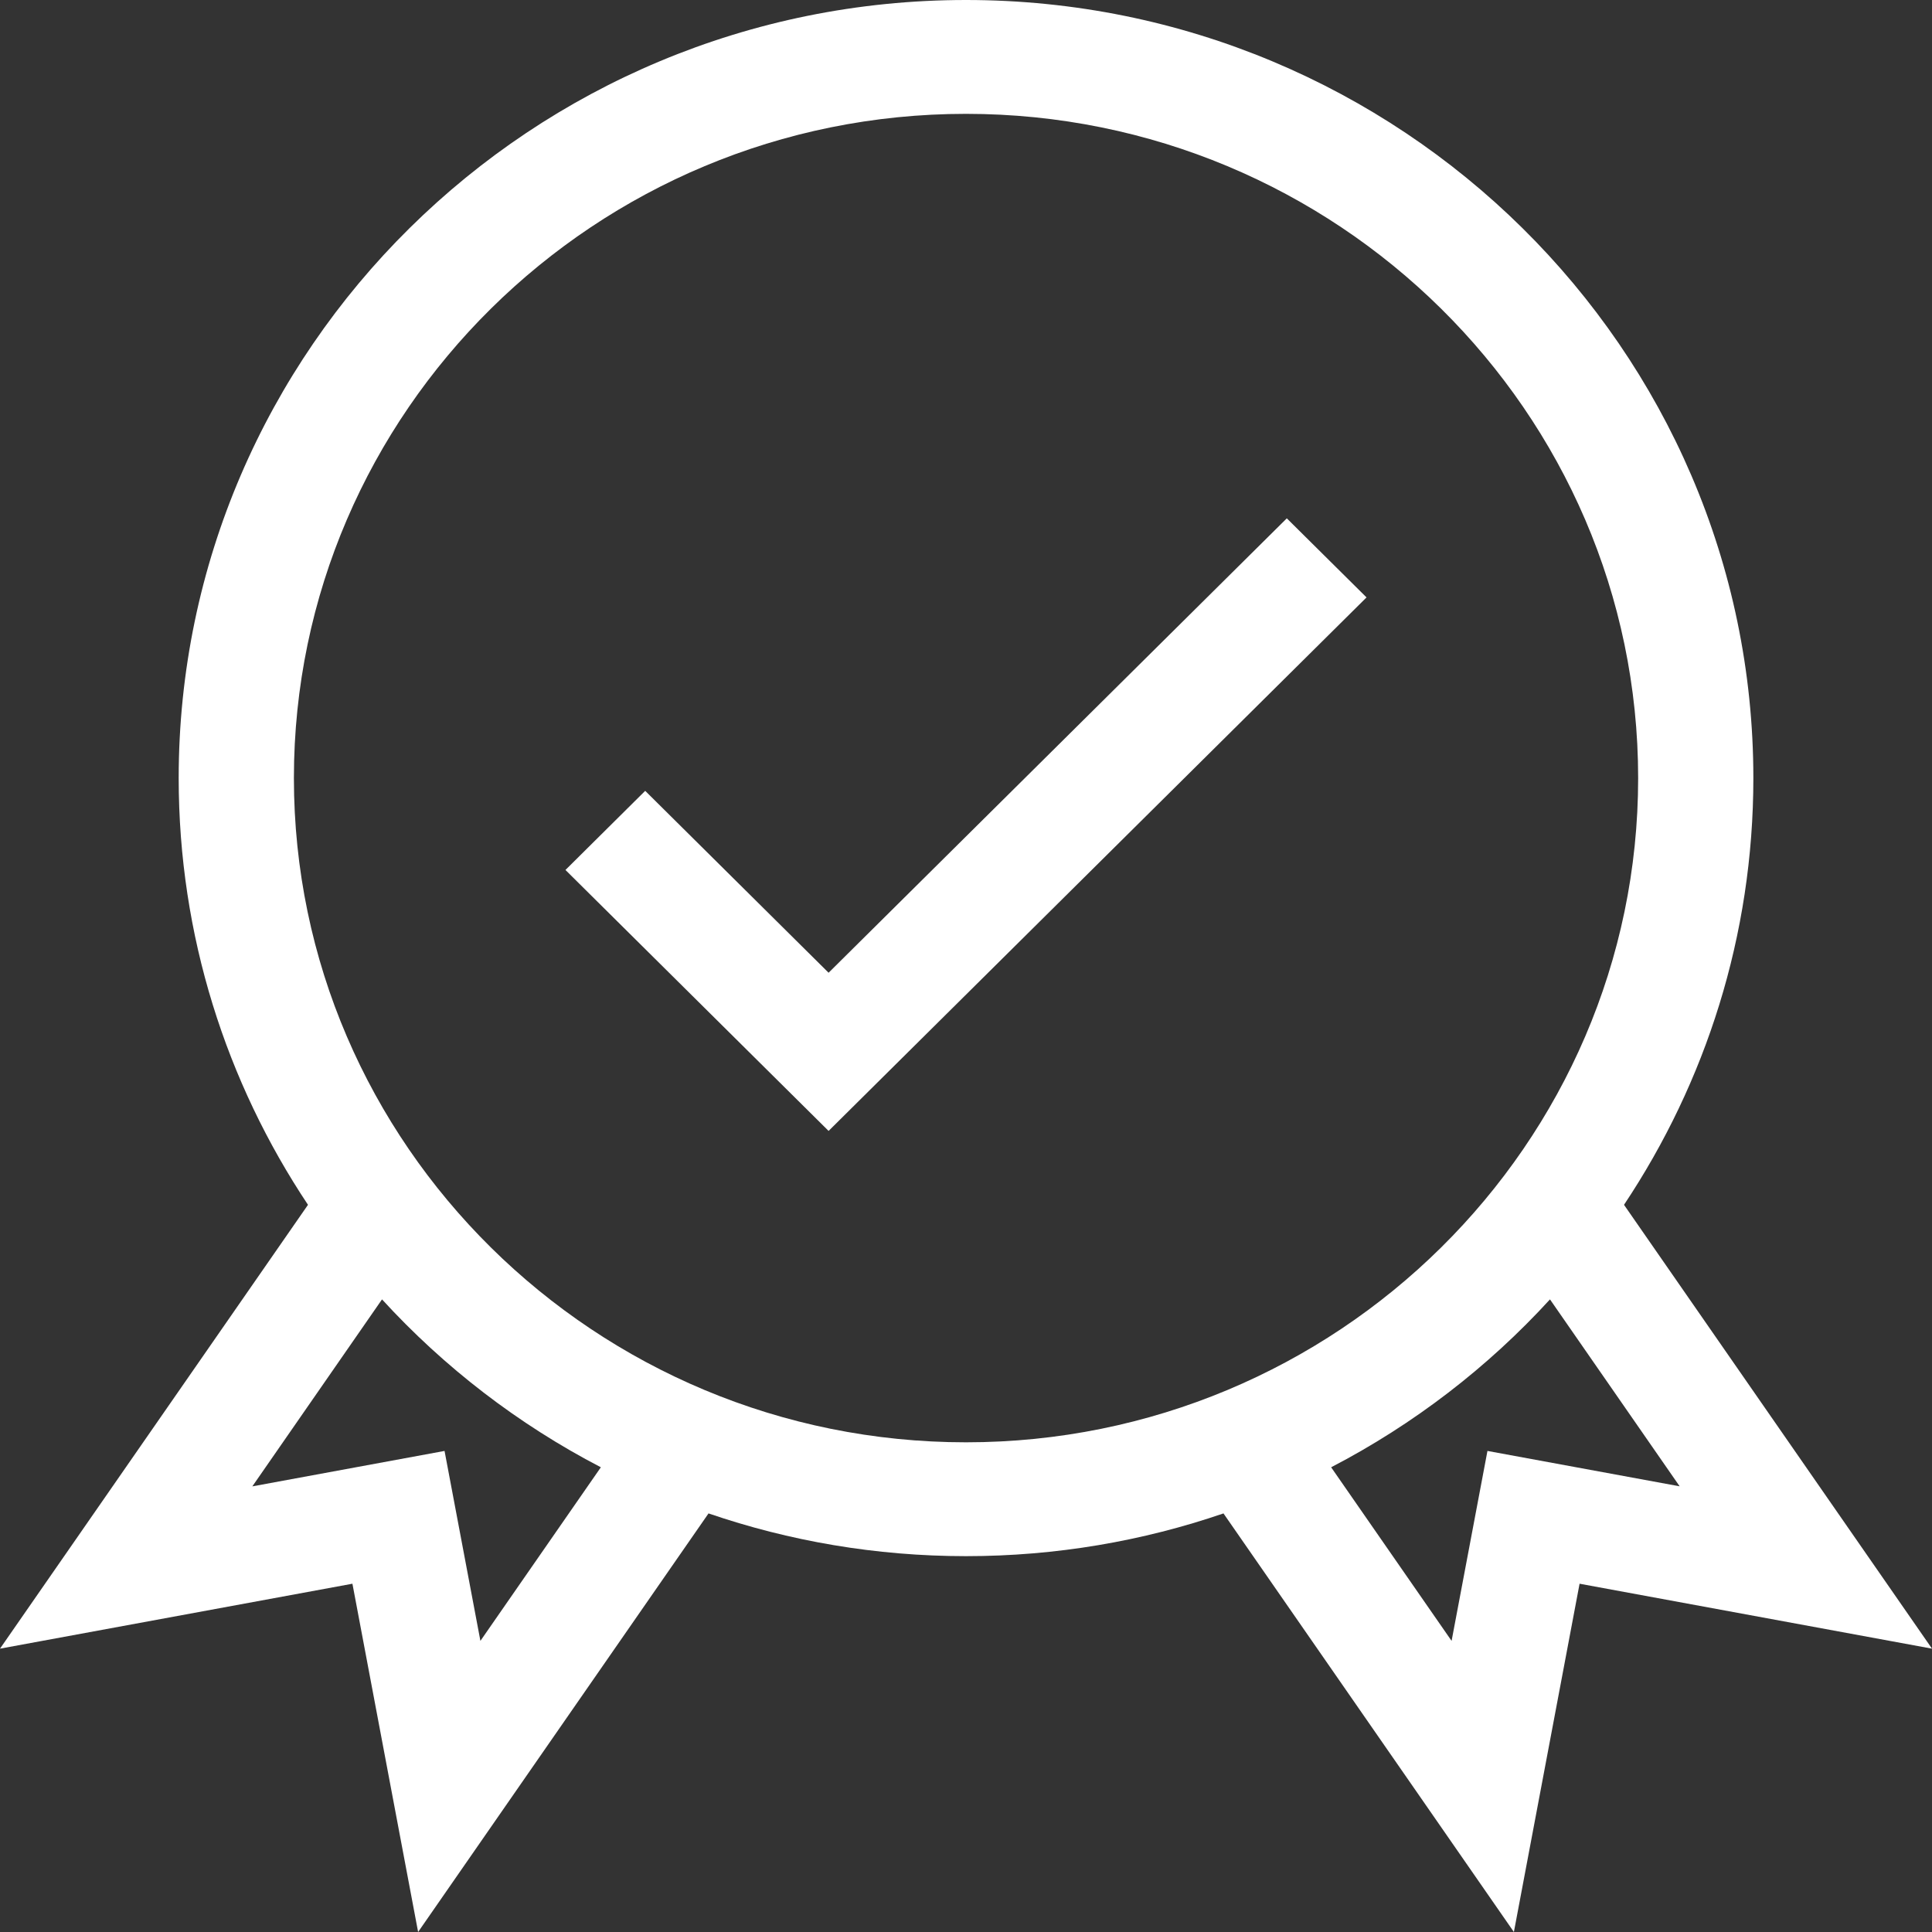<?xml version="1.0" encoding="UTF-8"?>
<svg width="41px" height="41px" viewBox="0 0 41 41" version="1.1" xmlns="http://www.w3.org/2000/svg" xmlns:xlink="http://www.w3.org/1999/xlink">
    <rect x="0" y="0" width="41" height="41" fill="#333333" stroke="none"/>
    <!-- Generator: Sketch 63.1 (92452) - https://sketch.com -->
    <title>guarantee</title>
    <desc>Created with Sketch.</desc>
    <g id="main_v2" stroke="none" stroke-width="1" fill="none" fill-rule="evenodd">
        <g id="services" transform="translate(-717, -549)">
            <rect id="Background"  x="0" y="0" width="1735" height="4533"></rect>
            <g id="guarantee" transform="translate(717, 549)" fill="#FFFFFF" fill-rule="nonzero">
                <path d="M34.464,25.568 C36.198,22.966 37.209,19.854 37.209,16.512 C37.209,7.407 29.713,0 20.5,0 C11.287,0 3.792,7.407 3.792,16.512 C3.792,19.854 4.802,22.966 6.536,25.568 L0,34.987 L7.479,33.609 L8.873,41 L15.036,32.117 C16.75,32.704 18.588,33.024 20.5,33.024 C22.413,33.024 24.251,32.704 25.964,32.117 L32.127,41 L33.521,33.609 L41,34.987 L34.464,25.568 Z M10.195,34.822 L9.434,30.791 L5.355,31.543 L8.107,27.575 C9.426,29.016 10.997,30.226 12.751,31.138 L10.195,34.822 Z M6.237,16.512 C6.237,8.74 12.635,2.416 20.5,2.416 C28.365,2.416 34.764,8.74 34.764,16.512 C34.764,24.285 28.365,30.608 20.5,30.608 C12.635,30.608 6.237,24.285 6.237,16.512 Z M31.566,30.791 L30.805,34.822 L28.249,31.138 C30.003,30.226 31.575,29.016 32.893,27.575 L35.645,31.542 L31.566,30.791 Z" id="Shape"></path>
                <polygon id="Path" points="17.584 20.643 13.692 16.783 12 18.462 17.584 24 29 12.678 27.308 11"></polygon>
            </g>
        </g>
    </g>
</svg>